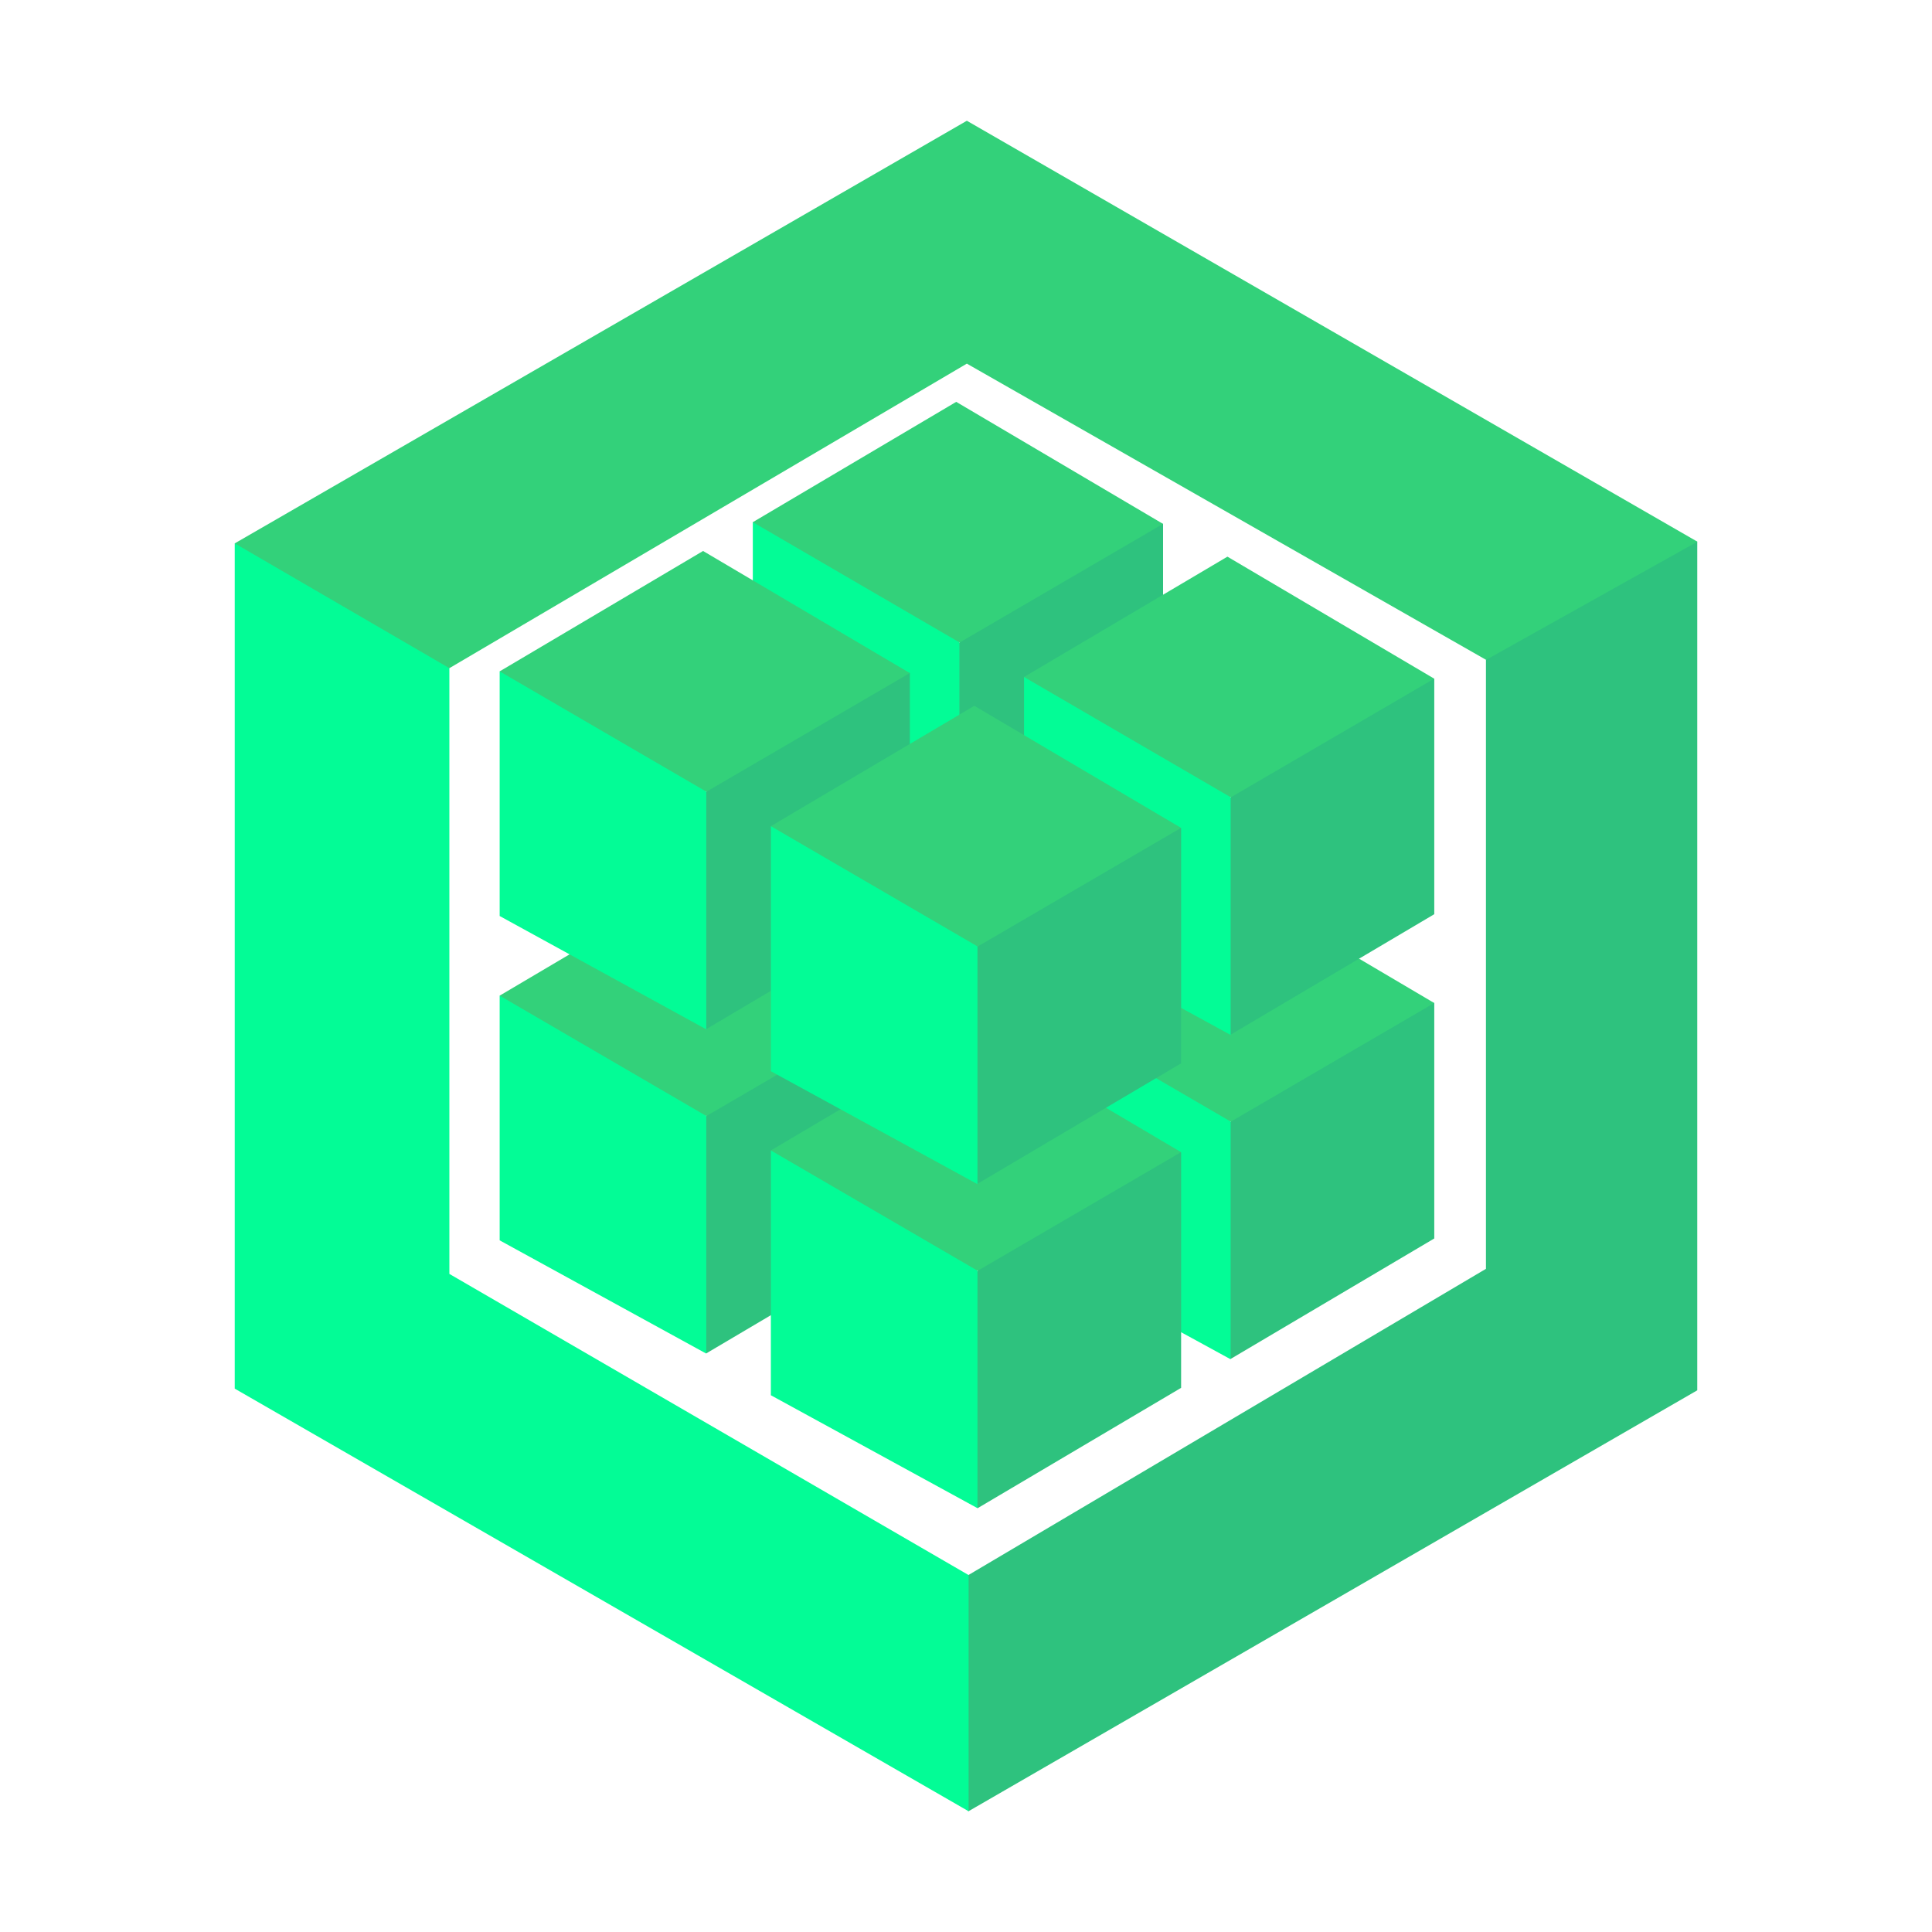 <!DOCTYPE svg PUBLIC "-//W3C//DTD SVG 1.1//EN" "http://www.w3.org/Graphics/SVG/1.1/DTD/svg11.dtd">
<!-- Uploaded to: SVG Repo, www.svgrepo.com, Transformed by: SVG Repo Mixer Tools -->
<svg width="800px" height="800px" viewBox="0 0 32 32" xmlns="http://www.w3.org/2000/svg" fill="#000000">
<g id="SVGRepo_bgCarrier" stroke-width="0"/>
<g id="SVGRepo_tracerCarrier" stroke-linecap="round" stroke-linejoin="round"/>
<g id="SVGRepo_iconCarrier">
<title>file_type_sequelize</title>
<path d="M24.612,10.929V21.016l-8.571,5.071-.077.07v3.77l.077.073,12.071-6.972V8.972L28,8.945l-3.4,1.9.017.082" style="fill:#2ec27e"/>
<path d="M7.443,21.1l8.6,4.988V30L3.888,23V9l.125-.019,3.393,1.973.037.113V21.1" style="fill:#03fc96"/>
<path d="M7.443,11.067,3.888,9,16.014,2l12.1,6.972-3.5,1.957-8.6-4.906L7.443,11.067" style="fill:#33d17a"/>
<path d="M15.894,19.945l-.093-.1V16.062l.093-.048.023-.093,3.247-1.894.1.022v3.9l-3.369,1.993" style="fill:#2ec27e"/>
<path d="M12.469,18.073V14.021l.094,0,3.3,1.922.028.076v3.931l-3.425-1.872" style="fill:#03fc96"/>
<path d="M15.838,12.027l-3.369,1.993,3.425,1.993,3.369-1.965-3.425-2.021" style="fill:#33d17a"/>
<path d="M11.7,22.415l-.093-.1V18.533l.093-.048.023-.093L14.971,16.5l.1.022v3.9L11.7,22.415" style="fill:#2ec27e"/>
<path d="M8.276,20.544V16.491l.094,0,3.3,1.922.028.076v3.931L8.276,20.544" style="fill:#03fc96"/>
<path d="M11.645,14.5,8.276,16.491,11.7,18.485,15.07,16.52,11.645,14.5" style="fill:#33d17a"/>
<path d="M20.386,22.509l-.093-.1V18.626l.093-.048.023-.093,3.247-1.894.1.022v3.9l-3.369,1.993" style="fill:#2ec27e"/>
<path d="M16.961,20.637V16.585l.094,0,3.3,1.922.028.076v3.931l-3.425-1.872" style="fill:#03fc96"/>
<path d="M20.33,14.592l-3.369,1.993,3.425,1.993,3.369-1.965L20.33,14.592" style="fill:#33d17a"/>
<path d="M16.193,24.98l-.093-.1V21.1l.093-.048.023-.093,3.247-1.894.1.022v3.9L16.193,24.98" style="fill:#2ec27e"/>
<path d="M12.768,23.108V19.056l.094,0,3.3,1.922.028.076V24.98l-3.425-1.872" style="fill:#03fc96"/>
<path d="M16.137,17.062l-3.369,1.993,3.425,1.993,3.369-1.965-3.425-2.022" style="fill:#33d17a"/>
<path d="M15.894,14.573l-.093-.1V10.69l.093-.048.023-.093,3.247-1.894.1.022v3.9l-3.369,1.993" style="fill:#2ec27e"/>
<path d="M12.469,12.7V8.649l.094,0,3.3,1.922.028.076v3.931L12.469,12.7" style="fill:#03fc96"/>
<path d="M15.838,6.656,12.469,8.649l3.425,1.993,3.369-1.965L15.838,6.656" style="fill:#33d17a"/>
<path d="M11.7,17.044l-.093-.1V13.161l.093-.048.023-.093,3.247-1.894.1.022v3.9L11.7,17.044" style="fill:#2ec27e"/>
<path d="M8.276,15.172V11.12l.094,0,3.3,1.922.028.076v3.931L8.276,15.172" style="fill:#03fc96"/>
<path d="M11.645,9.126,8.276,11.12,11.7,13.113l3.369-1.965L11.645,9.126" style="fill:#33d17a"/>
<path d="M20.386,17.137l-.093-.1V13.255l.093-.048.023-.093,3.247-1.894.1.022v3.9l-3.369,1.993" style="fill:#2ec27e"/>
<path d="M16.961,15.266V11.213l.094,0,3.3,1.922.028.076v3.931l-3.425-1.872" style="fill:#03fc96"/>
<path d="M20.33,9.22l-3.369,1.993,3.425,1.993,3.369-1.965L20.33,9.22" style="fill:#33d17a"/>
<path d="M16.193,19.608l-.093-.1V15.725l.093-.048.023-.093,3.247-1.894.1.022v3.9l-3.369,1.993" style="fill:#2ec27e"/>
<path d="M12.768,17.736V13.684l.094,0,3.3,1.922.028.076v3.931l-3.425-1.872" style="fill:#03fc96"/>
<path d="M16.137,11.691l-3.369,1.993,3.425,1.993,3.369-1.965-3.425-2.022" style="fill:#33d17a"/>
</g>
</svg>